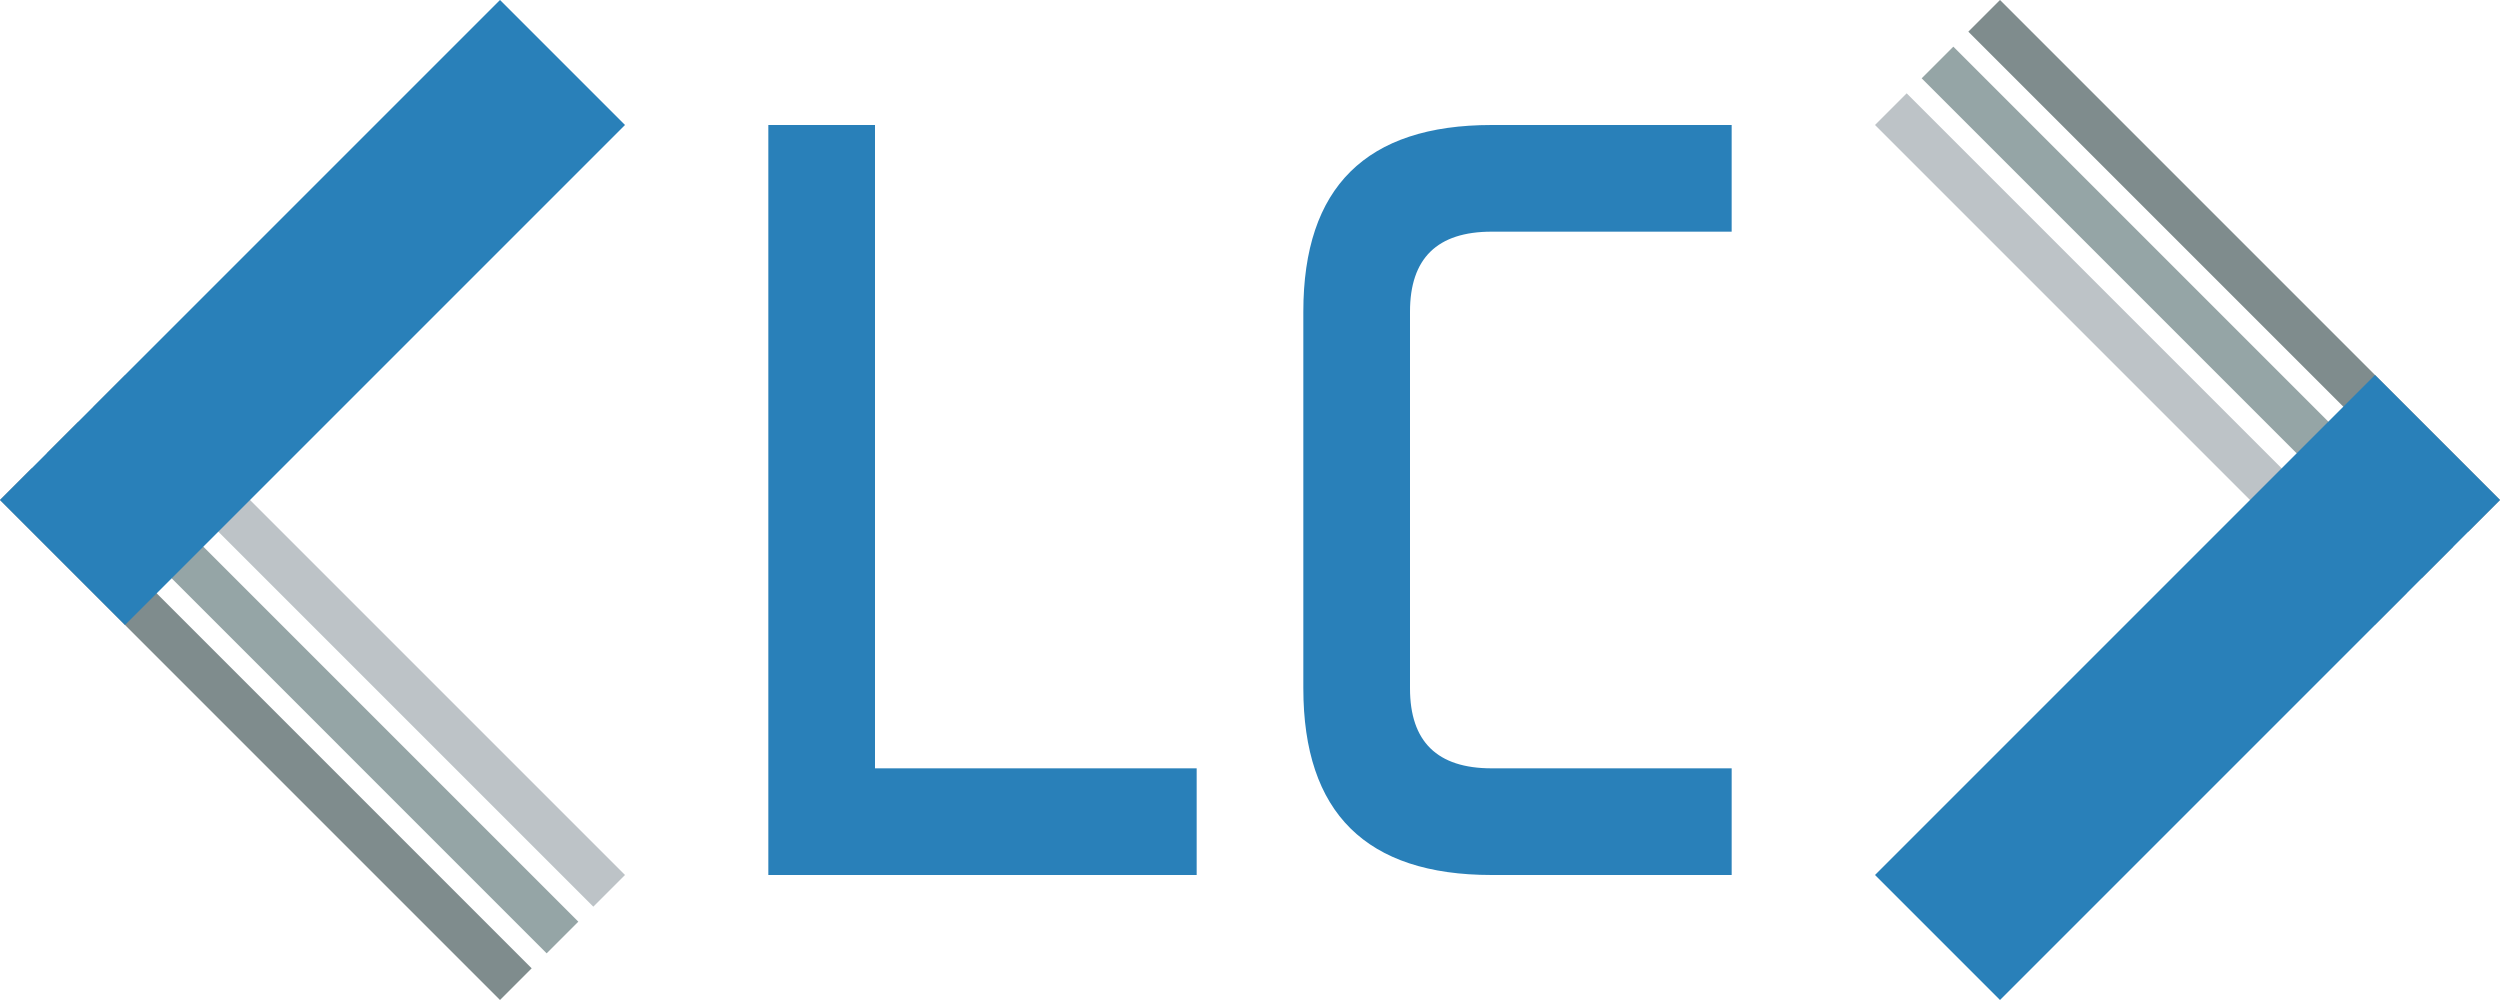 <svg xmlns="http://www.w3.org/2000/svg" viewBox="0 0 1500 600">
  <g>
    <path d="M75 225l300 300-19 19L56 244z" fill="#bdc3c7"/>
    <path d="M19 281l300 300-19 19L0 300z" fill="#7f8c8d"/>
    <path d="M47 253l300 300-19 19L28 272z" fill="#95a5a6"/>
    <path d="M0 300L300 0l75 75L75 375z" fill="#2980b9"/>
  </g>
  <g>
    <path d="M1425 375L1125 75l19-19 300 300z" fill="#bdc3c7"/>
    <path d="M1481 319L1181 19l19-19 300 300z" fill="#7f8c8d"/>
    <path d="M1453 347L1153 47l19-19 300 300z" fill="#95a5a6"/>
    <path d="M1500 300l-300 300-75-75 300-300z" fill="#2980b9"/>
  </g>
  <g>
    <path d="M525 461h193v64H461V75h64zM846 413q0 48 49 48h144v64H895q-113 0-113-112V187q0-112 113-112h144v64H895q-49 0-49 48z" fill="#2980b9"/>
  </g>
</svg>

